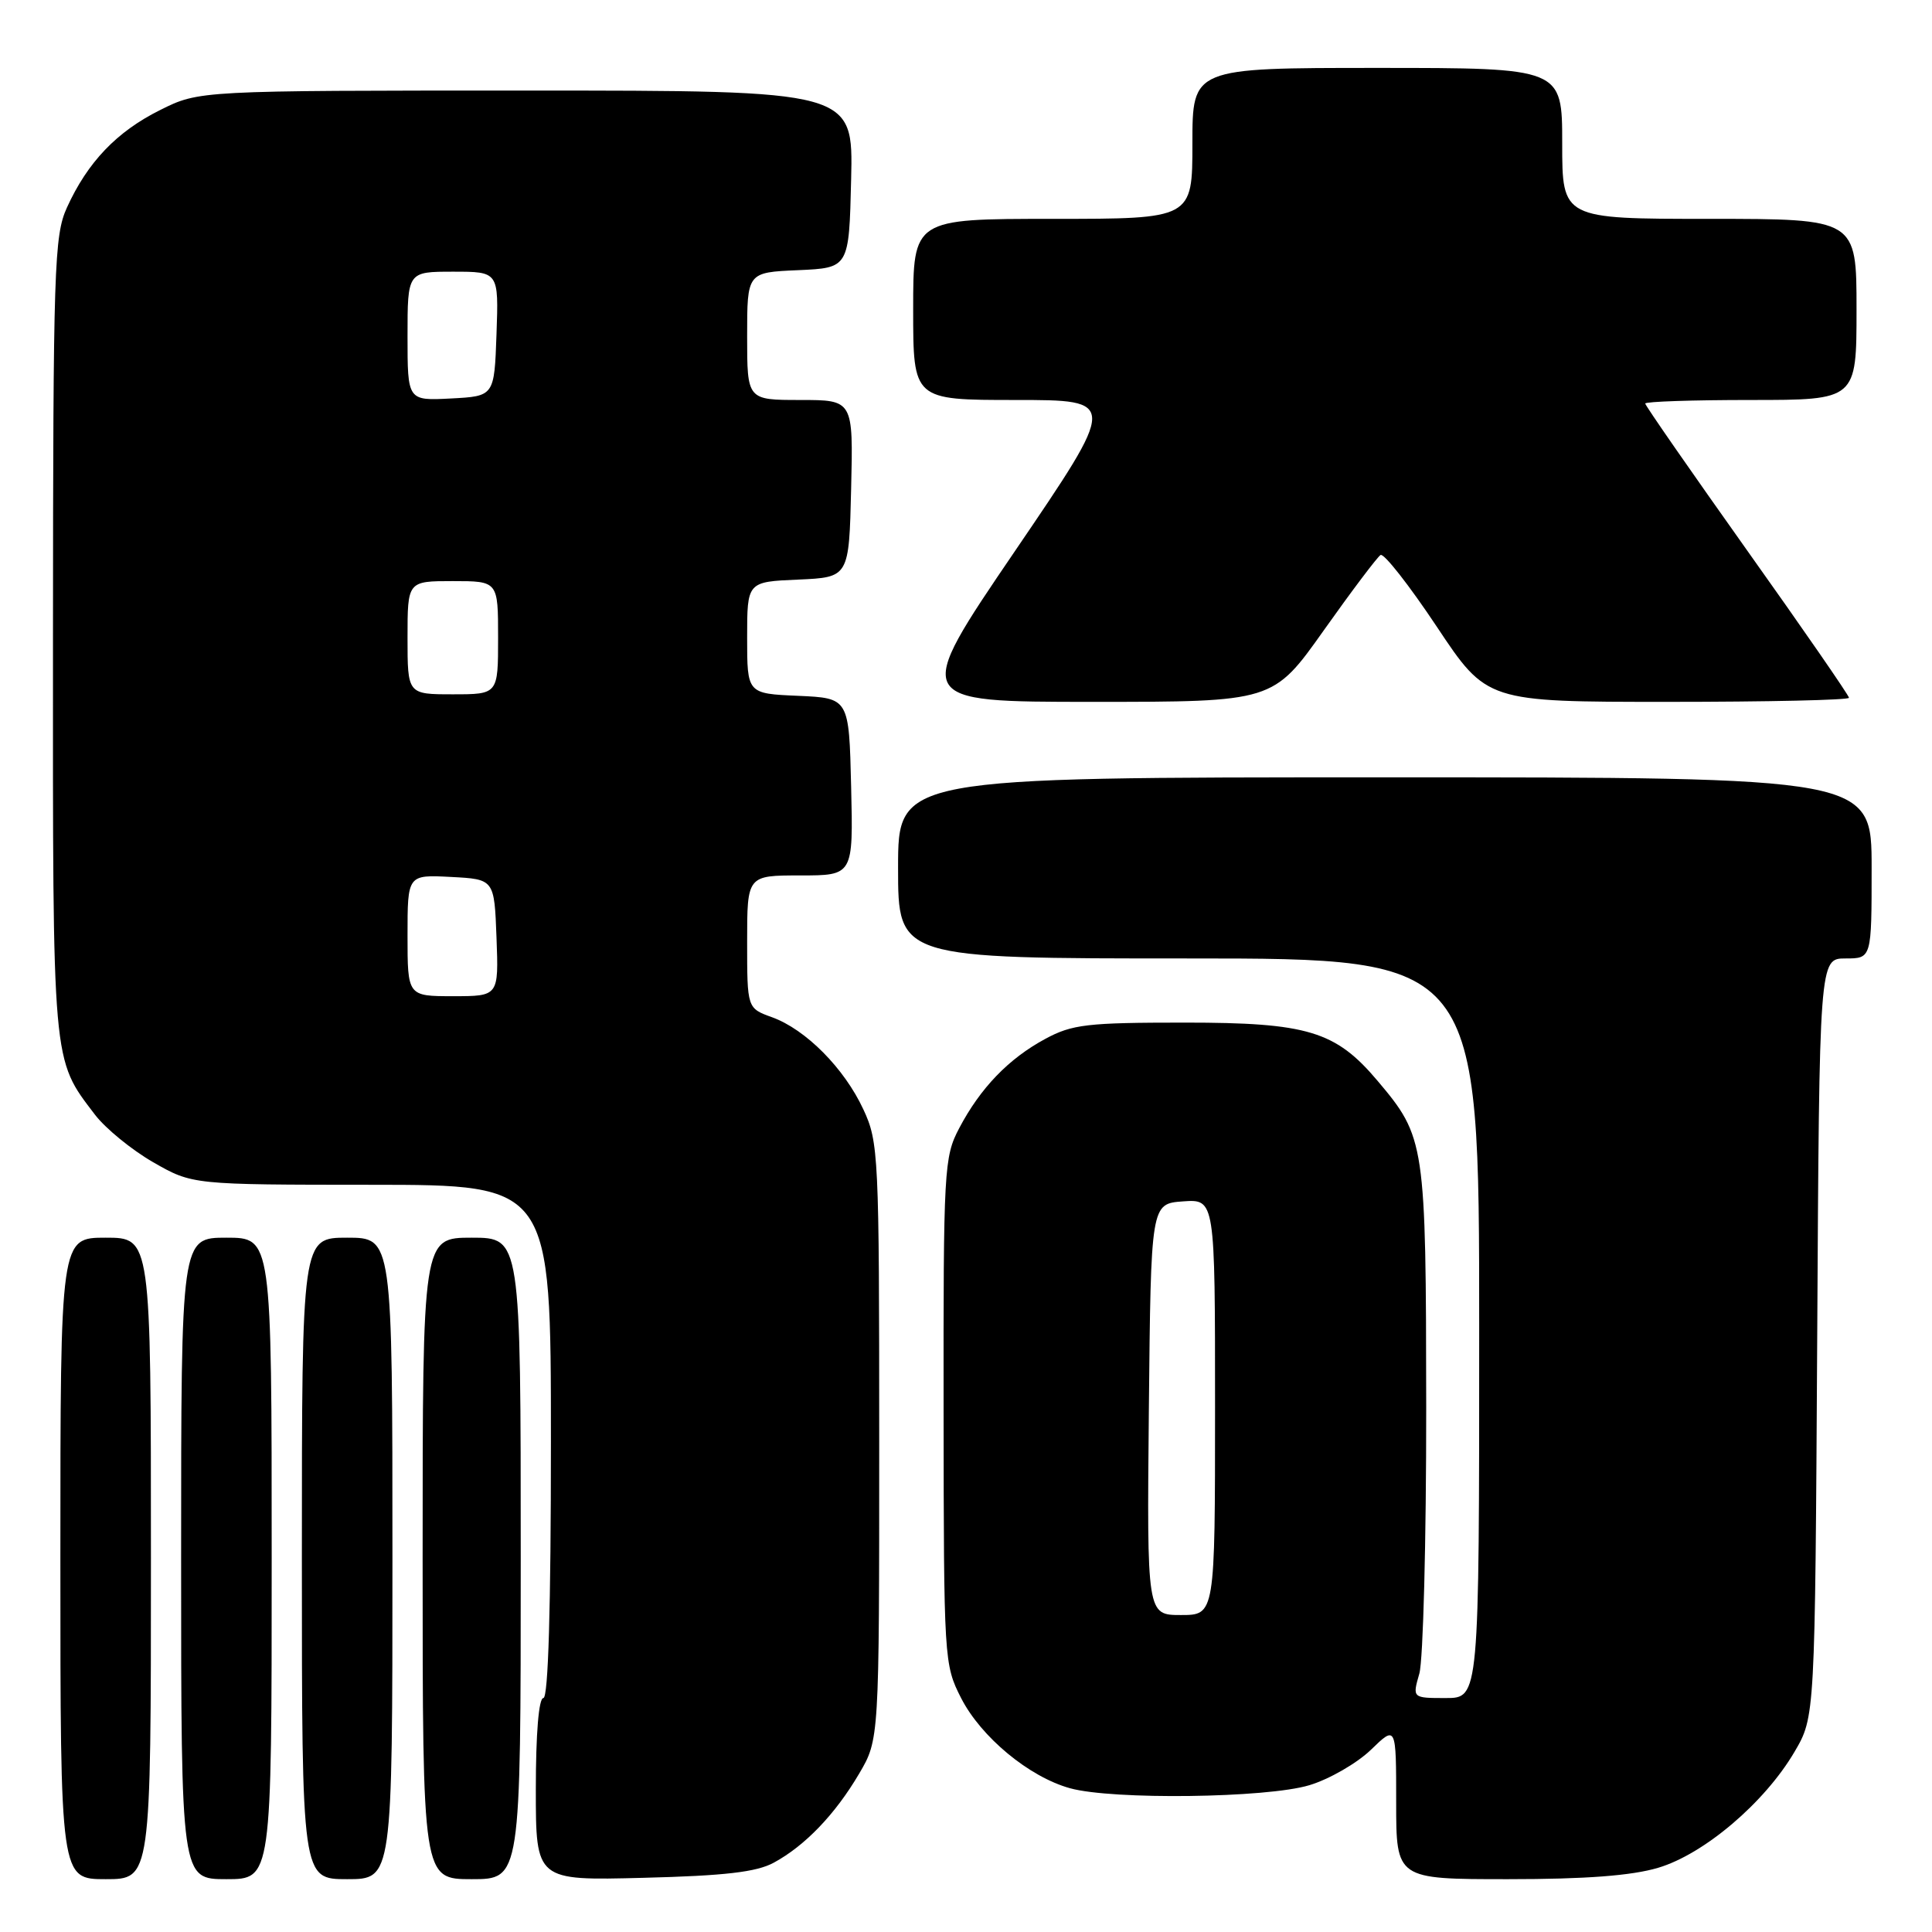 <?xml version="1.0" encoding="UTF-8" standalone="no"?>
<!DOCTYPE svg PUBLIC "-//W3C//DTD SVG 1.1//EN" "http://www.w3.org/Graphics/SVG/1.1/DTD/svg11.dtd" >
<svg xmlns="http://www.w3.org/2000/svg" xmlns:xlink="http://www.w3.org/1999/xlink" version="1.1" viewBox="0 0 256 256">
 <g >
 <path fill="currentColor"
d=" M 20.00 206.50 C 20.00 164.00 20.00 164.00 14.00 164.00 C 8.00 164.00 8.00 164.00 8.00 206.50 C 8.00 249.00 8.00 249.00 14.00 249.00 C 20.00 249.00 20.00 249.00 20.00 206.50 Z  M 36.00 206.50 C 36.00 164.00 36.00 164.00 30.00 164.00 C 24.00 164.00 24.00 164.00 24.00 206.50 C 24.00 249.00 24.00 249.00 30.00 249.00 C 36.00 249.00 36.00 249.00 36.00 206.50 Z  M 52.00 206.50 C 52.00 164.00 52.00 164.00 46.00 164.00 C 40.00 164.00 40.00 164.00 40.00 206.50 C 40.00 249.00 40.00 249.00 46.00 249.00 C 52.00 249.00 52.00 249.00 52.00 206.50 Z  M 69.00 206.50 C 69.00 164.00 69.00 164.00 62.50 164.00 C 56.00 164.00 56.00 164.00 56.00 206.50 C 56.00 249.00 56.00 249.00 62.50 249.00 C 69.00 249.00 69.00 249.00 69.00 206.50 Z  M 102.52 246.82 C 106.68 244.57 110.68 240.39 113.84 235.02 C 116.50 230.50 116.50 230.50 116.50 191.00 C 116.50 153.00 116.42 151.33 114.40 147.00 C 111.87 141.55 106.77 136.41 102.30 134.79 C 99.00 133.60 99.00 133.60 99.00 124.80 C 99.00 116.00 99.00 116.00 106.03 116.00 C 113.06 116.00 113.06 116.00 112.78 104.25 C 112.50 92.50 112.50 92.50 105.75 92.20 C 99.00 91.91 99.00 91.91 99.00 84.50 C 99.00 77.09 99.00 77.09 105.75 76.80 C 112.50 76.50 112.50 76.50 112.78 64.75 C 113.06 53.00 113.06 53.00 106.03 53.00 C 99.00 53.00 99.00 53.00 99.00 44.55 C 99.00 36.09 99.00 36.09 105.75 35.80 C 112.50 35.50 112.50 35.50 112.78 23.75 C 113.06 12.00 113.06 12.00 69.73 12.00 C 26.39 12.00 26.39 12.00 21.22 14.58 C 15.47 17.44 11.61 21.48 8.87 27.50 C 7.18 31.21 7.04 35.36 7.02 84.28 C 7.00 141.53 6.88 140.22 12.59 147.71 C 13.99 149.54 17.46 152.37 20.31 154.01 C 25.50 156.98 25.50 156.98 49.25 156.99 C 73.00 157.00 73.00 157.00 73.00 191.00 C 73.00 213.00 72.65 225.00 72.00 225.00 C 71.39 225.00 71.00 229.70 71.00 237.09 C 71.00 249.19 71.00 249.19 85.25 248.82 C 96.02 248.55 100.24 248.06 102.52 246.82 Z  M 219.72 247.49 C 225.80 245.68 233.82 238.87 237.78 232.13 C 240.50 227.50 240.50 227.50 240.79 177.25 C 241.07 127.00 241.07 127.00 244.54 127.00 C 248.00 127.00 248.00 127.00 248.00 115.00 C 248.00 103.00 248.00 103.00 183.50 103.00 C 119.00 103.00 119.00 103.00 119.00 115.00 C 119.00 127.00 119.00 127.00 157.50 127.00 C 196.00 127.00 196.00 127.00 196.00 176.00 C 196.00 225.00 196.00 225.00 191.57 225.00 C 187.14 225.00 187.14 225.00 188.07 221.76 C 188.58 219.97 188.99 204.11 188.98 186.51 C 188.95 151.38 188.85 150.70 182.53 143.21 C 176.97 136.62 173.25 135.50 157.00 135.50 C 144.05 135.50 142.07 135.73 138.50 137.66 C 133.66 140.27 129.91 144.15 127.10 149.49 C 125.09 153.31 125.00 154.83 125.03 186.99 C 125.06 219.94 125.09 220.57 127.35 225.00 C 129.99 230.17 136.36 235.45 141.78 236.95 C 147.39 238.51 167.83 238.26 173.49 236.55 C 176.13 235.76 179.80 233.64 181.65 231.86 C 185.00 228.61 185.00 228.61 185.00 238.80 C 185.00 249.00 185.00 249.00 199.82 249.00 C 210.12 249.00 216.19 248.54 219.72 247.49 Z  M 175.41 83.52 C 179.11 78.30 182.49 73.82 182.93 73.54 C 183.37 73.27 186.72 77.54 190.37 83.02 C 197.01 93.00 197.01 93.00 221.01 93.00 C 234.20 93.00 245.00 92.76 245.00 92.46 C 245.00 92.16 238.93 83.37 231.50 72.93 C 224.08 62.48 218.00 53.73 218.00 53.47 C 218.00 53.21 224.30 53.00 232.00 53.00 C 246.00 53.00 246.00 53.00 246.00 41.00 C 246.00 29.00 246.00 29.00 226.50 29.00 C 207.00 29.00 207.00 29.00 207.00 19.00 C 207.00 9.00 207.00 9.00 182.50 9.00 C 158.00 9.00 158.00 9.00 158.00 19.00 C 158.00 29.00 158.00 29.00 139.50 29.00 C 121.00 29.00 121.00 29.00 121.00 41.00 C 121.00 53.00 121.00 53.00 134.55 53.00 C 148.11 53.00 148.11 53.00 134.50 73.00 C 120.89 93.00 120.89 93.00 144.79 93.00 C 168.69 93.00 168.69 93.00 175.41 83.52 Z  M 54.00 123.95 C 54.00 115.90 54.00 115.90 59.75 116.20 C 65.50 116.50 65.50 116.50 65.79 124.25 C 66.08 132.00 66.08 132.00 60.04 132.00 C 54.00 132.00 54.00 132.00 54.00 123.95 Z  M 54.00 84.50 C 54.00 77.00 54.00 77.00 60.00 77.00 C 66.00 77.00 66.00 77.00 66.00 84.50 C 66.00 92.00 66.00 92.00 60.00 92.00 C 54.00 92.00 54.00 92.00 54.00 84.50 Z  M 54.00 44.55 C 54.00 36.00 54.00 36.00 60.04 36.00 C 66.08 36.00 66.08 36.00 65.79 44.25 C 65.50 52.50 65.50 52.50 59.75 52.80 C 54.00 53.10 54.00 53.10 54.00 44.55 Z  M 152.23 186.75 C 152.50 159.50 152.50 159.50 156.75 159.19 C 161.00 158.89 161.00 158.89 161.00 186.44 C 161.00 214.00 161.00 214.00 156.48 214.00 C 151.97 214.00 151.97 214.00 152.23 186.75 Z "/>
</g>
</svg>